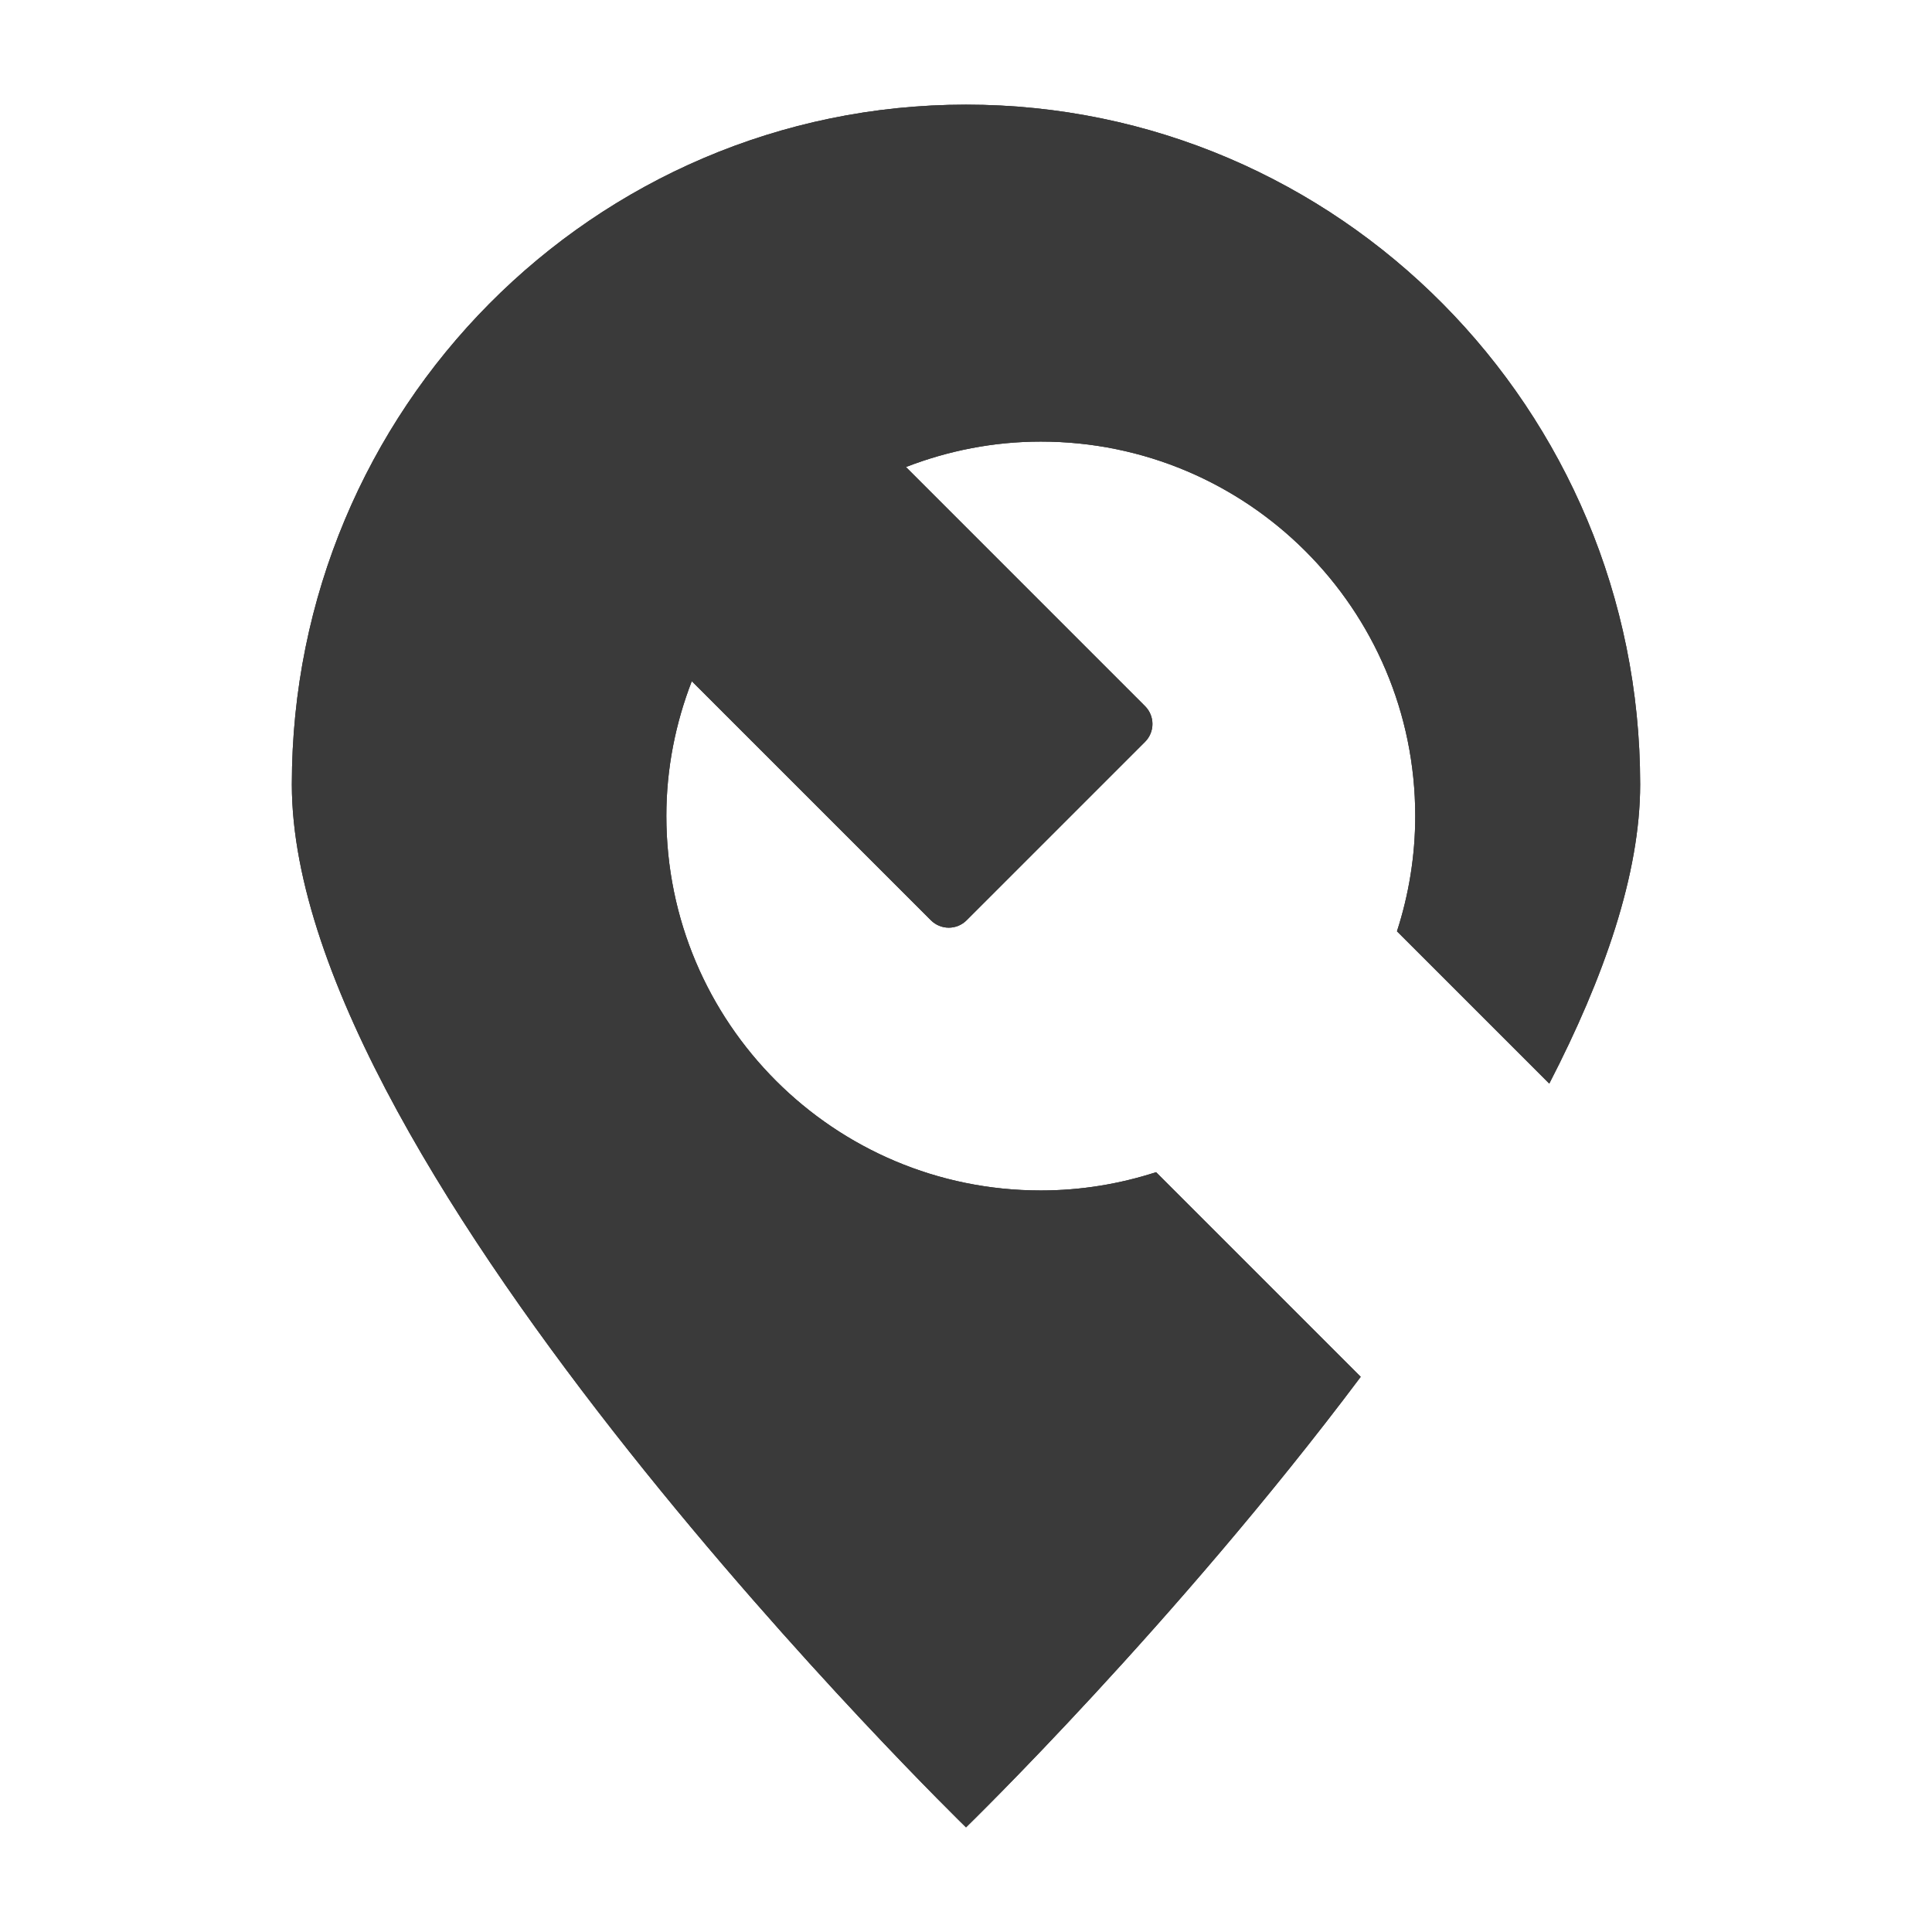 <?xml version="1.0" encoding="iso-8859-1"?>
<!-- Generator: Adobe Illustrator 17.1.0, SVG Export Plug-In . SVG Version: 6.00 Build 0)  -->
<!DOCTYPE svg PUBLIC "-//W3C//DTD SVG 1.1//EN" "http://www.w3.org/Graphics/SVG/1.1/DTD/svg11.dtd">
<svg version="1.1" xmlns="http://www.w3.org/2000/svg" xmlns:xlink="http://www.w3.org/1999/xlink" x="0px" y="0px" width="120px"
	 height="120px" viewBox="0 0 120 120" enable-background="new 0 0 120 120" xml:space="preserve">
<g id="Layer_4" display="none">
	<circle display="inline" opacity="0.5" fill="#DF1F26" cx="60" cy="60" r="60"/>
	<rect x="6.5" y="6.5" display="inline" opacity="0.5" fill="#3B4FA1" width="107" height="107"/>
</g>
<g id="normal">
	<path fill-rule="evenodd" clip-rule="evenodd" fill="#3A3A3A" d="M101.873,48.721c0,5.551-2.233,11.979-5.645,18.583l-9.46-9.459
		c0.73-2.257,1.135-4.66,1.135-7.16c0.001-12.844-10.413-23.258-23.258-23.257c-2.956,0-5.773,0.573-8.375,1.579L71.121,43.86
		c0.611,0.612,0.612,1.605,0,2.216L60.037,57.16c-0.611,0.613-1.605,0.612-2.216,0L42.968,42.309
		c-1.007,2.602-1.581,5.419-1.58,8.376C41.388,63.529,51.8,73.943,64.646,73.942c2.499,0,4.903-0.405,7.16-1.135l12.71,12.71
		C73.003,100.871,60.001,113.5,60.001,113.5S18.127,72.782,18.127,48.721C18.127,25.403,36.875,6.5,60.001,6.5
		C83.125,6.499,101.874,25.403,101.873,48.721L101.873,48.721z"/>
</g>
<g id="active">
	<path fill-rule="evenodd" clip-rule="evenodd" fill="#3A3A3A" d="M101.873,48.721c0,5.551-2.233,11.979-5.645,18.583l-9.46-9.459
		c0.73-2.257,1.135-4.66,1.135-7.16c0.001-12.844-10.413-23.258-23.258-23.257c-2.956,0-5.773,0.573-8.375,1.579L71.121,43.86
		c0.611,0.612,0.612,1.605,0,2.216L60.037,57.16c-0.611,0.613-1.605,0.612-2.216,0L42.968,42.309
		c-1.007,2.602-1.581,5.419-1.58,8.376C41.388,63.529,51.8,73.943,64.646,73.942c2.499,0,4.903-0.405,7.16-1.135l12.71,12.71
		C73.003,100.871,60.001,113.5,60.001,113.5S18.127,72.782,18.127,48.721C18.127,25.403,36.875,6.5,60.001,6.5
		C83.125,6.499,101.874,25.403,101.873,48.721L101.873,48.721z"/>
</g>
<g id="disabled" opacity="0.2">
	<path fill-rule="evenodd" clip-rule="evenodd" fill="#3A3A3A" d="M101.873,48.721c0,5.551-2.233,11.979-5.645,18.583l-9.46-9.459
		c0.73-2.257,1.135-4.66,1.135-7.16c0.001-12.844-10.413-23.258-23.258-23.257c-2.956,0-5.773,0.573-8.375,1.579L71.121,43.86
		c0.611,0.612,0.612,1.605,0,2.216L60.037,57.16c-0.611,0.613-1.605,0.612-2.216,0L42.968,42.309
		c-1.007,2.602-1.581,5.419-1.58,8.376C41.388,63.529,51.8,73.943,64.646,73.942c2.499,0,4.903-0.405,7.16-1.135l12.71,12.71
		C73.003,100.871,60.001,113.5,60.001,113.5S18.127,72.782,18.127,48.721C18.127,25.403,36.875,6.5,60.001,6.5
		C83.125,6.499,101.874,25.403,101.873,48.721L101.873,48.721z"/>
</g>
</svg>
